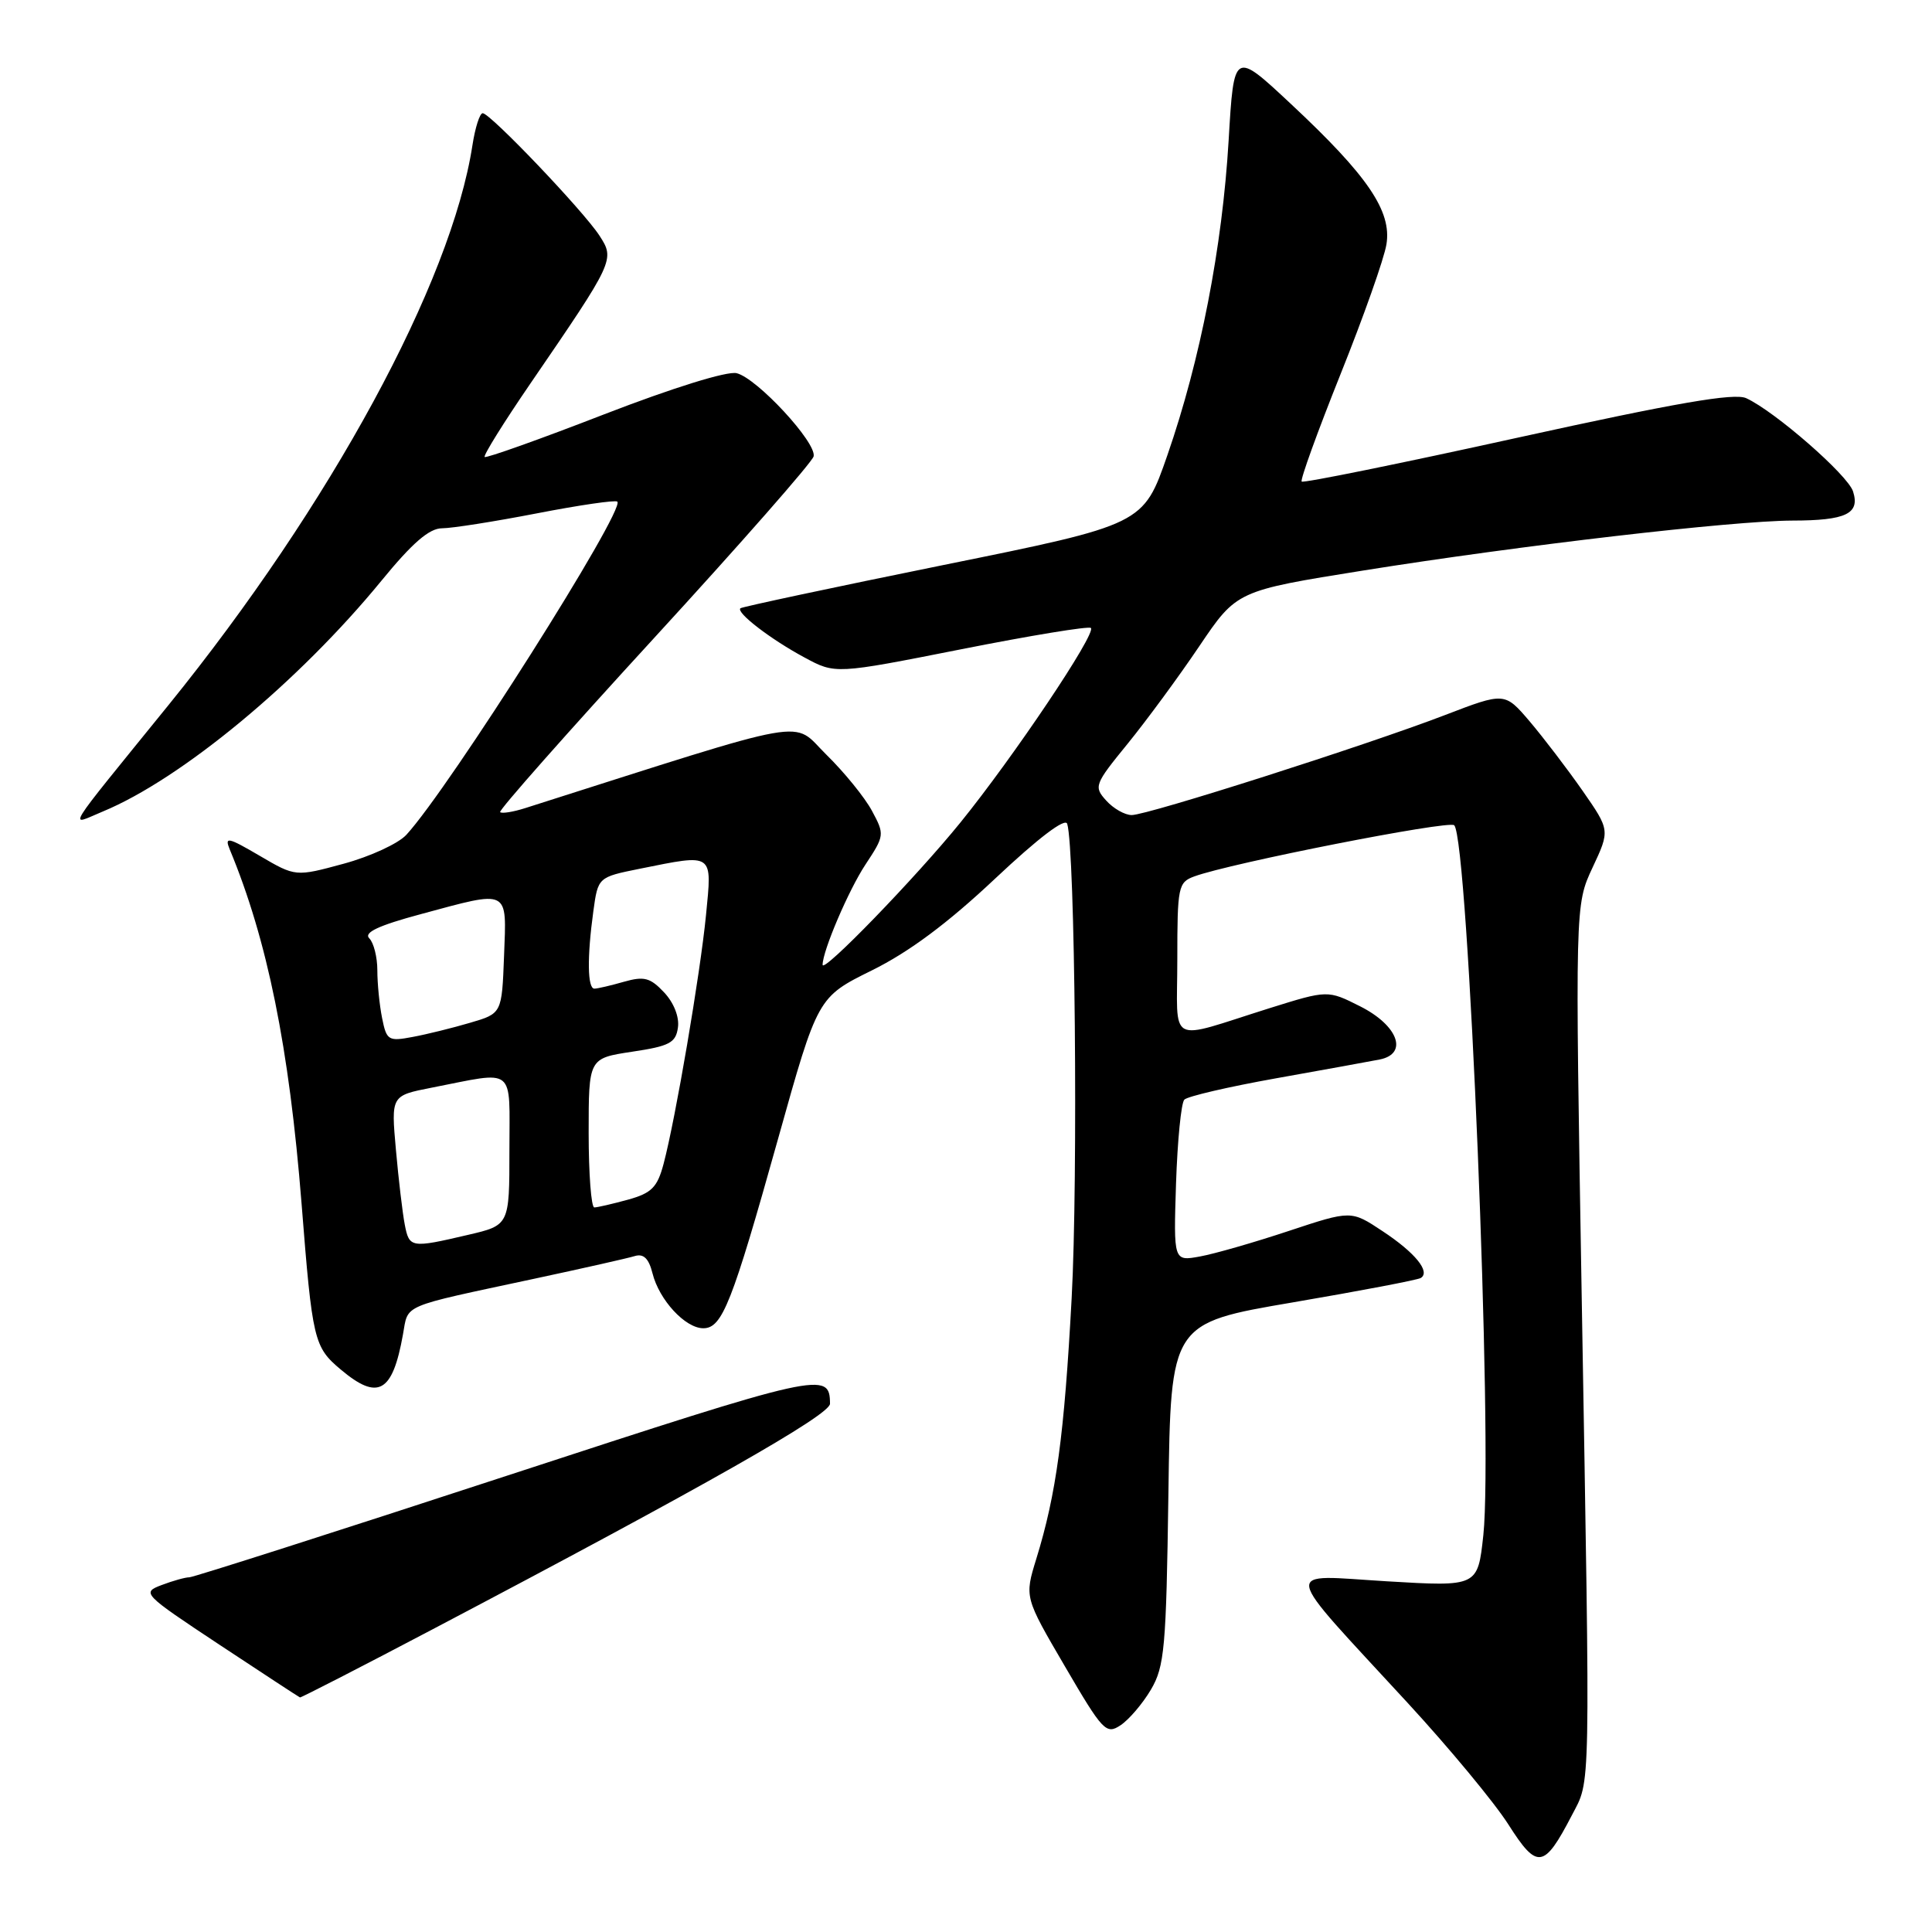 <?xml version="1.0" encoding="UTF-8" standalone="no"?>
<!DOCTYPE svg PUBLIC "-//W3C//DTD SVG 1.1//EN" "http://www.w3.org/Graphics/SVG/1.1/DTD/svg11.dtd" >
<svg xmlns="http://www.w3.org/2000/svg" xmlns:xlink="http://www.w3.org/1999/xlink" version="1.1" viewBox="0 0 256 256">
 <g >
 <path fill="currentColor"
d=" M 208.26 240.57 C 210.80 235.67 210.73 238.99 209.59 172.21 C 208.70 119.92 208.70 119.92 211.02 114.96 C 213.34 110.01 213.34 110.01 209.68 104.75 C 207.66 101.86 204.52 97.75 202.70 95.60 C 199.38 91.71 199.38 91.71 191.44 94.76 C 180.99 98.77 152.07 108.00 149.96 108.00 C 149.05 108.00 147.53 107.14 146.58 106.08 C 144.91 104.24 145.02 103.94 149.40 98.57 C 151.90 95.50 156.18 89.68 158.91 85.63 C 163.87 78.28 163.87 78.28 180.68 75.59 C 201.52 72.26 229.51 69.01 237.50 68.98 C 244.62 68.97 246.48 68.07 245.54 65.12 C 244.85 62.94 235.17 54.50 231.38 52.76 C 229.79 52.04 222.16 53.36 201.07 58.00 C 185.56 61.42 172.70 64.03 172.48 63.81 C 172.26 63.60 174.58 57.20 177.62 49.60 C 180.67 42.00 183.41 34.25 183.71 32.38 C 184.43 27.98 181.24 23.29 171.06 13.78 C 163.50 6.71 163.50 6.71 162.80 18.61 C 161.96 32.77 159.06 47.70 154.69 60.30 C 151.50 69.50 151.50 69.50 125.00 74.87 C 110.42 77.83 98.32 80.41 98.11 80.60 C 97.49 81.15 102.11 84.71 106.60 87.12 C 110.69 89.33 110.69 89.33 127.37 86.03 C 136.55 84.21 144.27 82.94 144.55 83.21 C 145.28 83.95 134.28 100.33 127.25 109.00 C 121.31 116.32 109.00 129.03 109.00 127.84 C 109.00 126.00 112.44 117.95 114.67 114.57 C 117.21 110.72 117.23 110.58 115.54 107.44 C 114.59 105.67 111.87 102.32 109.50 100.00 C 104.79 95.37 108.41 94.73 69.59 107.08 C 67.99 107.59 66.49 107.83 66.27 107.61 C 66.05 107.39 75.24 97.00 86.69 84.52 C 98.13 72.05 107.64 61.22 107.81 60.47 C 108.23 58.66 100.31 50.11 97.61 49.45 C 96.36 49.14 89.16 51.38 80.03 54.91 C 71.53 58.21 64.41 60.74 64.22 60.55 C 64.02 60.36 66.74 55.99 70.26 50.85 C 81.43 34.54 81.49 34.40 79.43 31.22 C 77.30 27.94 64.96 15.00 63.96 15.00 C 63.57 15.00 62.96 16.91 62.60 19.25 C 59.79 37.47 43.81 66.91 22.34 93.41 C 8.12 110.95 9.08 109.41 13.62 107.53 C 24.03 103.22 39.59 90.33 50.55 76.94 C 54.65 71.93 56.88 70.00 58.58 70.00 C 59.87 70.00 65.53 69.11 71.15 68.02 C 76.77 66.93 81.56 66.23 81.80 66.47 C 82.89 67.55 59.56 104.40 53.85 110.61 C 52.78 111.78 49.04 113.50 45.53 114.45 C 39.16 116.18 39.16 116.18 34.40 113.39 C 30.20 110.93 29.73 110.83 30.44 112.55 C 35.43 124.55 38.32 138.81 39.96 159.50 C 41.39 177.63 41.59 178.48 45.15 181.47 C 50.09 185.63 52.01 184.56 53.39 176.85 C 54.14 172.74 52.88 173.28 70.70 169.46 C 77.19 168.07 83.24 166.71 84.13 166.43 C 85.28 166.09 85.97 166.76 86.46 168.72 C 87.34 172.25 90.80 176.00 93.19 176.00 C 95.70 176.00 96.98 172.75 103.12 150.82 C 108.35 132.13 108.35 132.13 115.53 128.58 C 120.45 126.15 125.57 122.34 131.85 116.43 C 137.58 111.04 141.15 108.32 141.41 109.16 C 142.45 112.46 142.86 156.18 142.00 172.00 C 141.02 190.17 139.97 197.96 137.31 206.57 C 135.75 211.64 135.75 211.64 141.10 220.79 C 146.12 229.39 146.57 229.87 148.47 228.61 C 149.59 227.87 151.40 225.75 152.50 223.89 C 154.31 220.82 154.53 218.37 154.82 197.92 C 155.13 175.33 155.13 175.33 171.32 172.57 C 180.22 171.05 187.84 169.60 188.26 169.34 C 189.58 168.52 187.51 165.98 183.19 163.13 C 179.03 160.37 179.03 160.37 170.76 163.11 C 166.22 164.62 160.93 166.14 159.00 166.49 C 155.50 167.13 155.50 167.13 155.83 156.82 C 156.02 151.14 156.51 146.14 156.93 145.71 C 157.34 145.27 162.82 144.00 169.09 142.88 C 175.37 141.76 181.54 140.64 182.81 140.39 C 186.64 139.63 185.26 135.88 180.22 133.34 C 175.93 131.18 175.93 131.18 168.22 133.59 C 154.47 137.91 156.00 138.72 156.00 127.08 C 156.00 117.49 156.12 116.91 158.25 116.13 C 163.07 114.36 192.00 108.67 192.69 109.35 C 194.56 111.23 197.85 191.28 196.55 203.41 C 195.81 210.25 195.81 210.25 183.76 209.53 C 169.74 208.69 169.48 207.13 186.51 225.63 C 192.02 231.61 198.04 238.87 199.88 241.77 C 203.69 247.76 204.59 247.63 208.26 240.57 Z  M 57.25 215.93 C 93.31 196.96 109.99 187.49 109.98 186.00 C 109.95 181.65 108.93 181.88 67.23 195.52 C 44.57 202.94 25.61 209.00 25.09 209.00 C 24.56 209.00 22.91 209.46 21.41 210.03 C 18.75 211.04 18.91 211.20 29.10 217.95 C 34.82 221.73 39.61 224.87 39.75 224.92 C 39.89 224.96 47.77 220.92 57.25 215.93 Z  M 53.63 162.25 C 53.34 160.74 52.81 156.28 52.46 152.34 C 51.82 145.18 51.82 145.18 57.16 144.13 C 68.48 141.92 67.50 141.13 67.50 152.42 C 67.50 162.35 67.50 162.35 62.00 163.63 C 54.44 165.40 54.23 165.36 53.63 162.25 Z  M 78.00 150.11 C 78.00 140.23 78.00 140.23 83.75 139.36 C 88.72 138.62 89.55 138.18 89.83 136.15 C 90.03 134.76 89.29 132.87 88.00 131.50 C 86.16 129.54 85.35 129.33 82.67 130.09 C 80.93 130.59 79.17 131.00 78.76 131.00 C 77.84 131.00 77.78 126.86 78.62 120.75 C 79.24 116.23 79.24 116.23 84.79 115.11 C 94.65 113.13 94.36 112.93 93.55 121.25 C 92.78 129.09 89.52 148.21 87.93 154.21 C 87.10 157.33 86.35 158.09 83.22 158.96 C 81.17 159.52 79.16 159.99 78.75 159.99 C 78.34 160.00 78.00 155.55 78.00 150.11 Z  M 50.63 134.90 C 50.28 133.17 50.00 130.32 50.00 128.57 C 50.00 126.83 49.52 124.92 48.93 124.33 C 48.17 123.57 50.14 122.64 55.75 121.13 C 67.61 117.93 67.13 117.69 66.79 126.64 C 66.50 134.29 66.50 134.29 62.30 135.52 C 60.00 136.20 56.57 137.05 54.68 137.40 C 51.46 138.01 51.22 137.86 50.63 134.90 Z "/>
</g>
</svg>